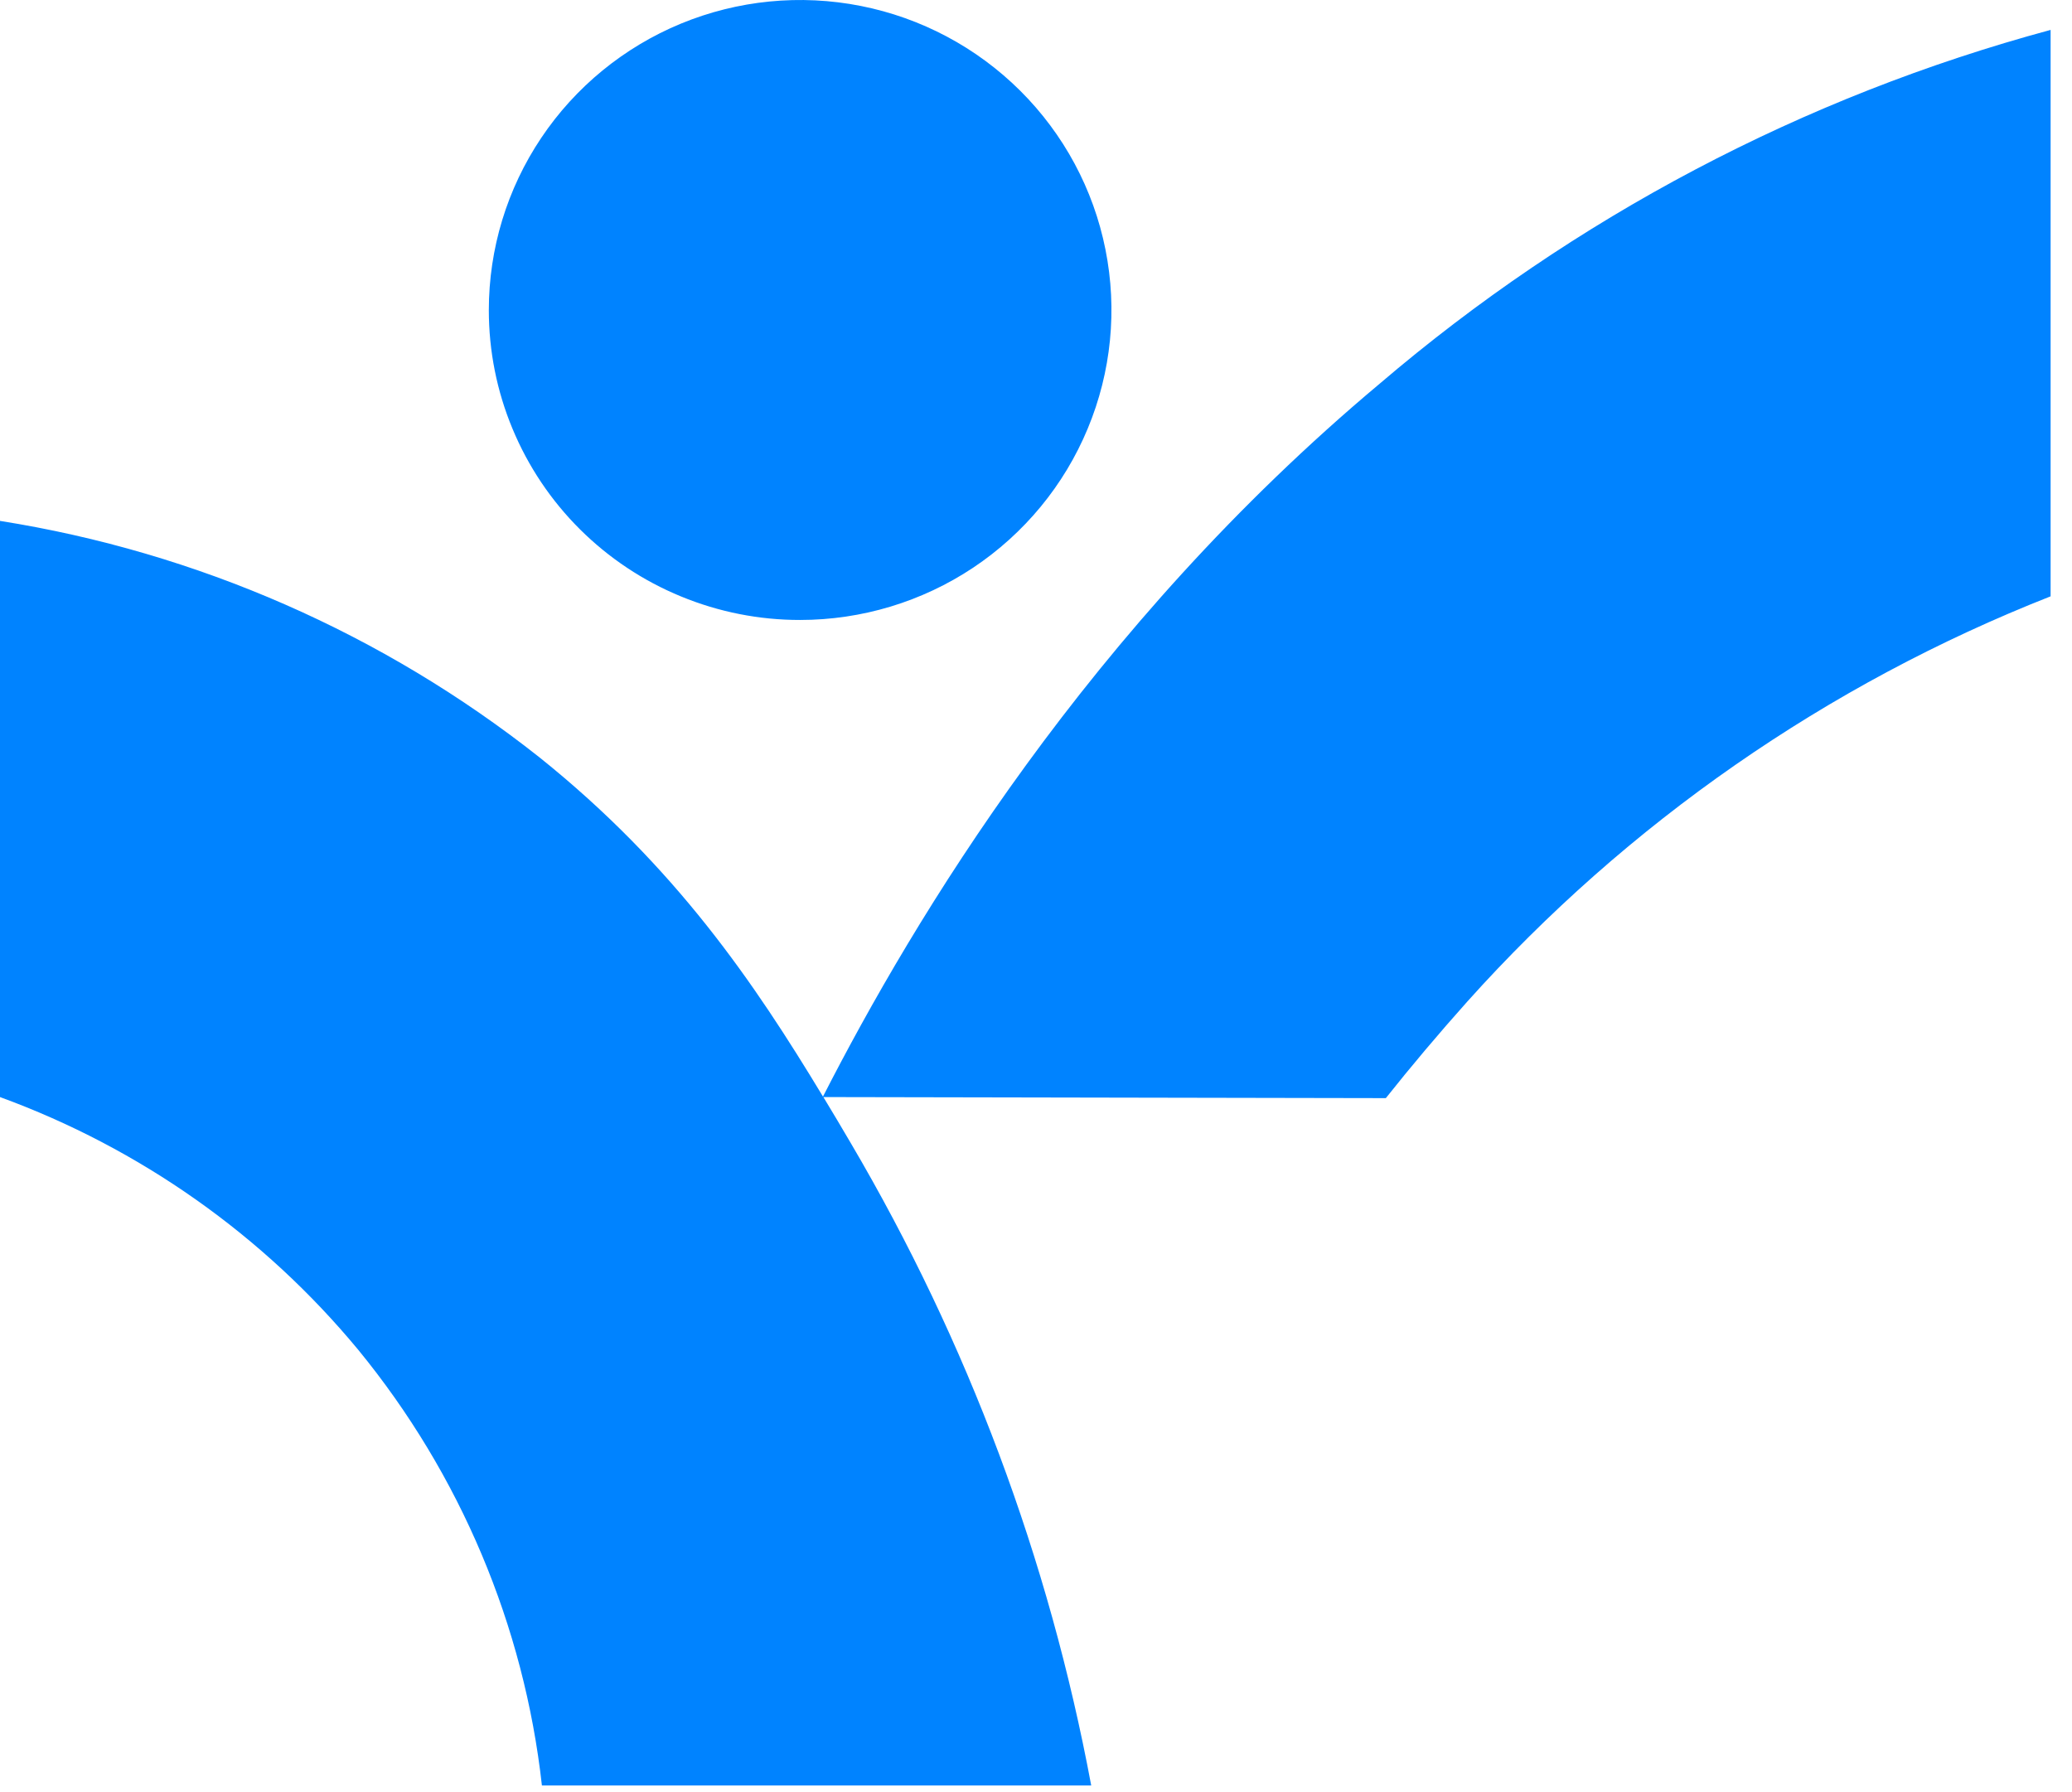 <svg width="37" height="32" viewBox="0 0 37 32" fill="none" xmlns="http://www.w3.org/2000/svg">
<path d="M36.618 0.534V10.648C32.626 12.219 29.059 14.698 26.2 17.886C25.683 18.465 25.199 19.039 24.747 19.608L14.703 19.589C14.869 19.864 15.035 20.14 15.195 20.415C17.281 23.961 18.732 27.841 19.486 31.881H9.677C9.359 29.028 8.22 26.327 6.397 24.102C4.706 22.059 2.497 20.501 0 19.589L0 9.301C3.522 9.86 6.84 11.314 9.633 13.523C12.063 15.47 13.469 17.549 14.696 19.58C16.322 16.402 19.43 11.214 24.637 6.851C28.11 3.884 32.203 1.726 36.618 0.534V0.534ZM14.288 11.07C15.388 11.07 16.463 10.745 17.377 10.137C18.291 9.528 19.004 8.664 19.424 7.652C19.845 6.641 19.955 5.528 19.74 4.454C19.526 3.38 18.996 2.394 18.218 1.62C17.44 0.846 16.449 0.319 15.371 0.106C14.292 -0.107 13.175 0.003 12.159 0.422C11.143 0.842 10.275 1.552 9.665 2.462C9.054 3.373 8.729 4.443 8.729 5.538C8.729 6.265 8.872 6.985 9.152 7.656C9.431 8.328 9.84 8.938 10.357 9.452C10.873 9.965 11.486 10.373 12.161 10.65C12.835 10.928 13.558 11.071 14.288 11.07Z" fill="#0083FF"/>
</svg>

